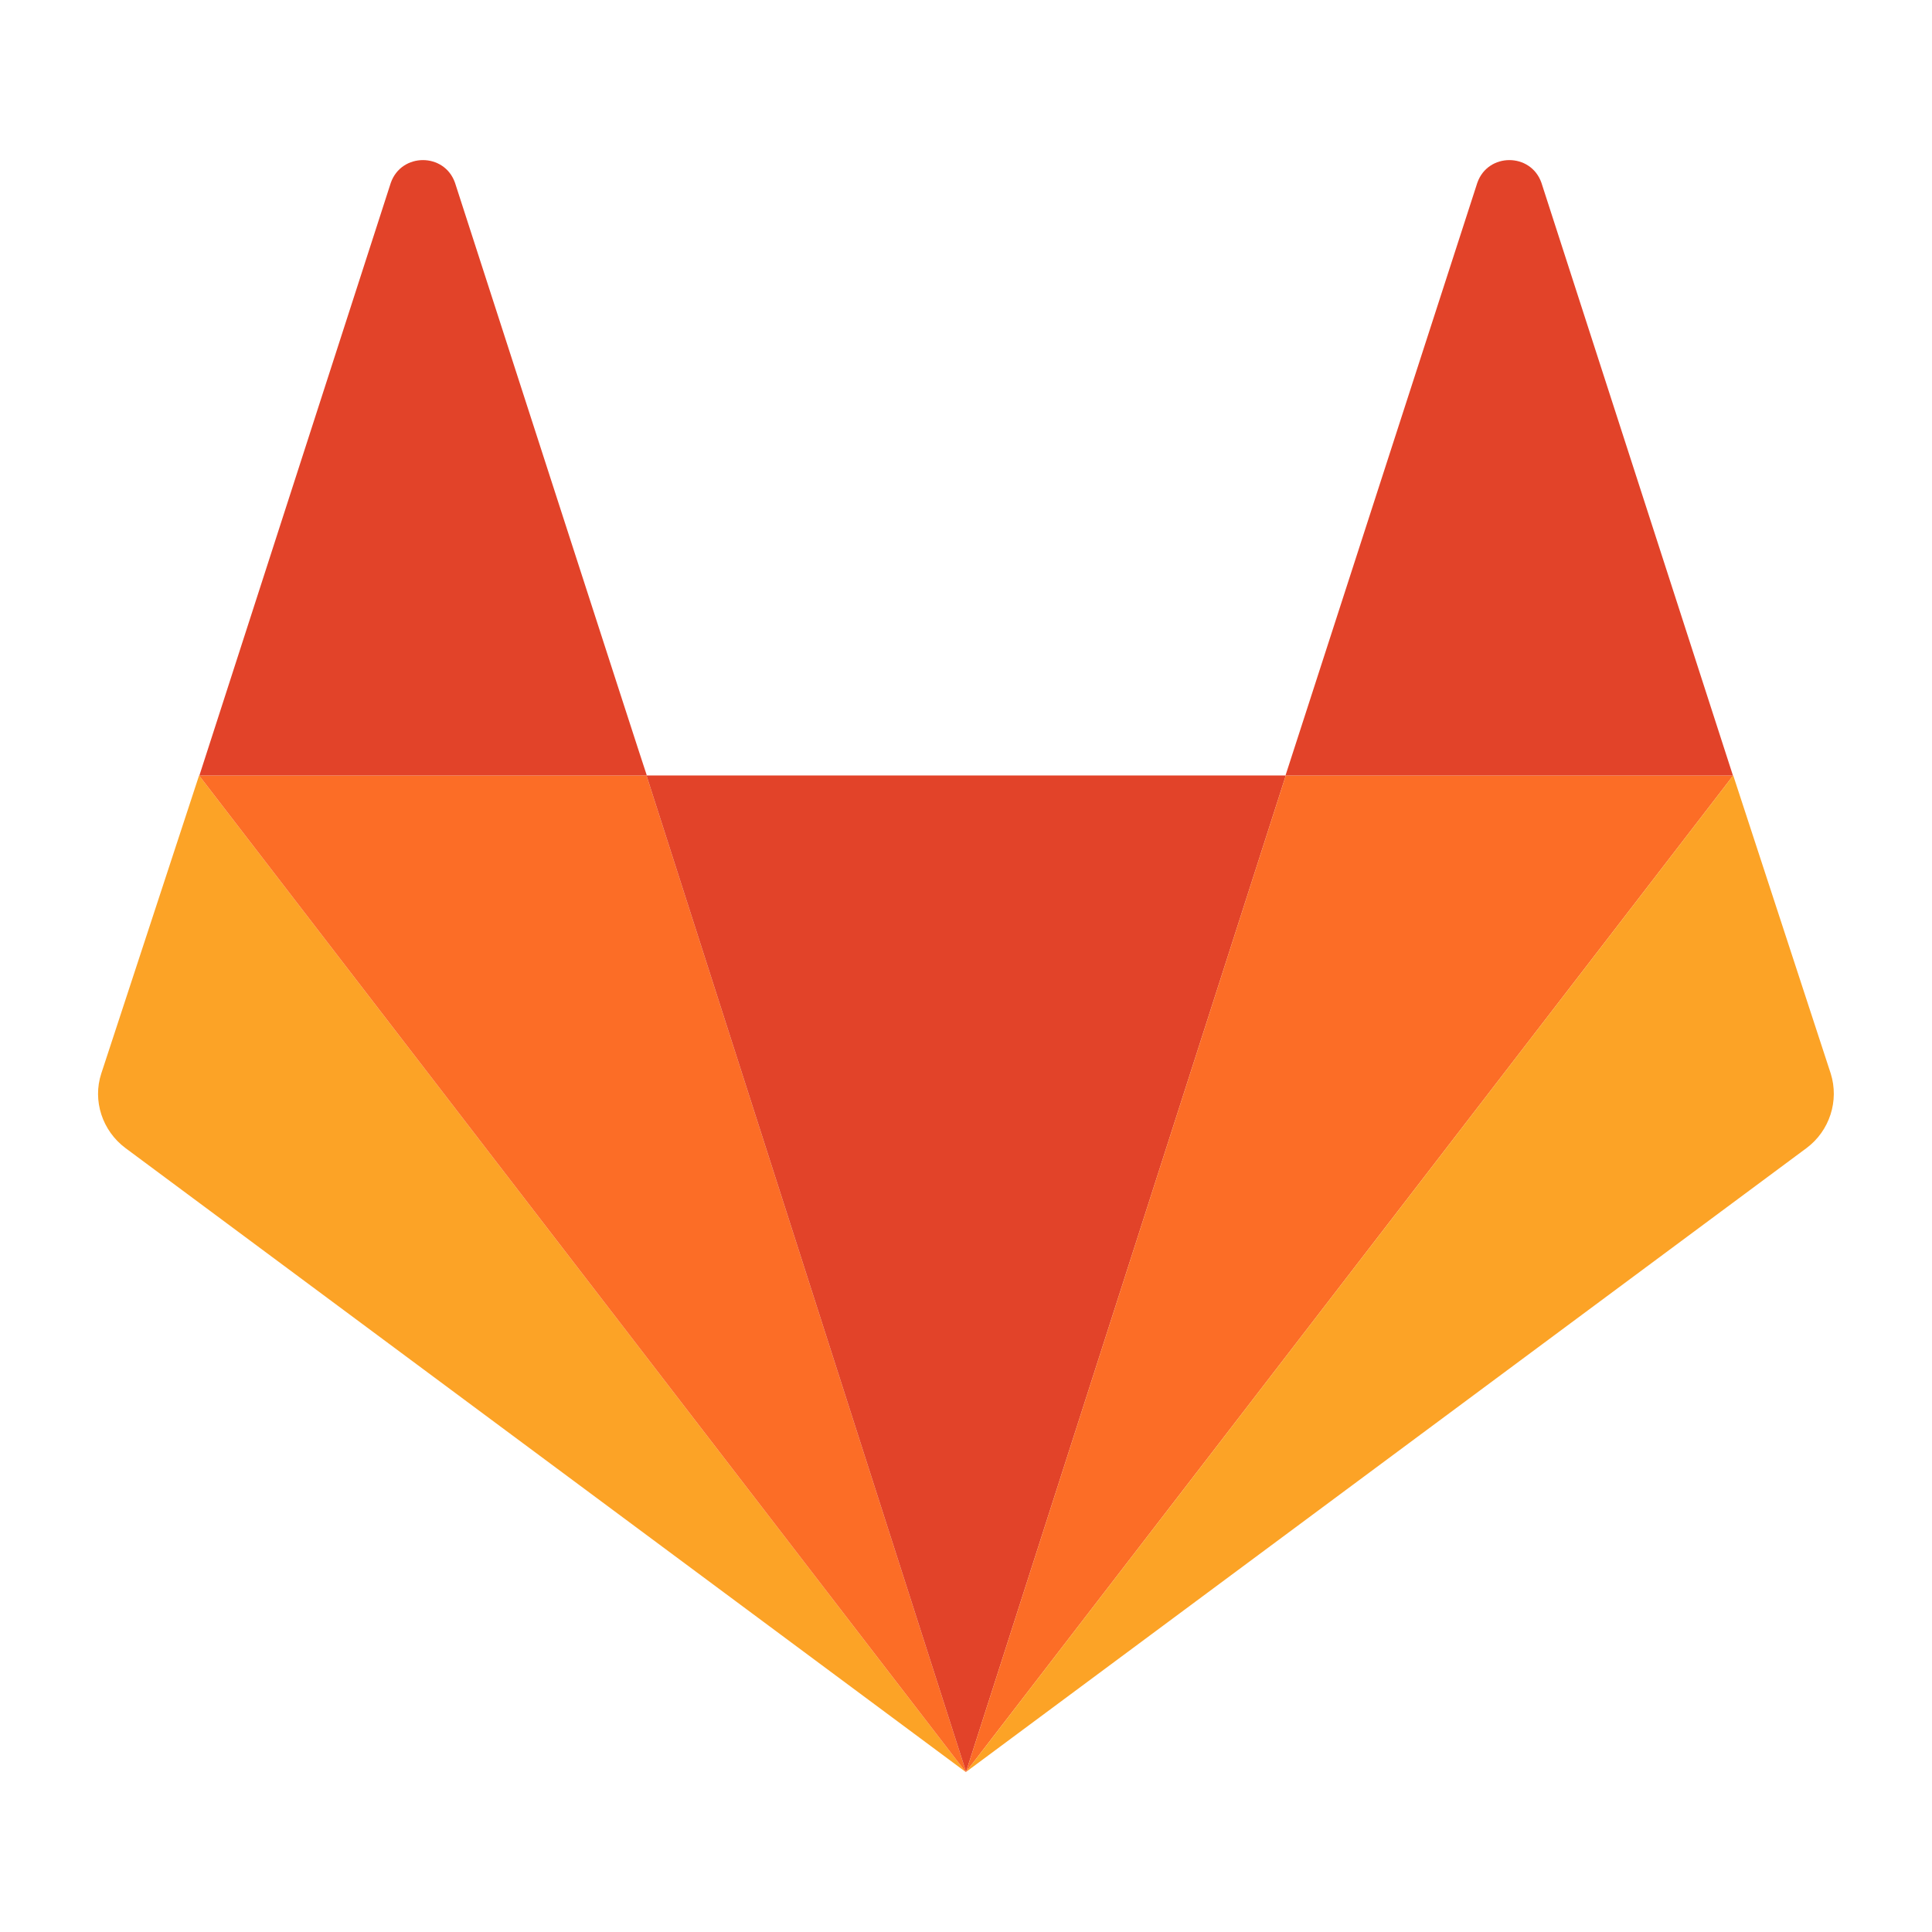 <?xml version="1.0" encoding="UTF-8"?>
<svg xmlns="http://www.w3.org/2000/svg" xmlns:xlink="http://www.w3.org/1999/xlink" width="24pt" height="24pt" viewBox="0 0 24 24" version="1.1">
<g id="surface1">
<path style=" stroke:none;fill-rule:nonzero;fill:rgb(98.824%,63.922%,14.902%);fill-opacity:1;" d="M 2.473 9.633 L 11.996 22.012 L 1.559 14.262 C 1.27 14.047 1.148 13.672 1.258 13.336 Z M 2.473 9.633 "/>
<path style=" stroke:none;fill-rule:nonzero;fill:rgb(98.824%,42.745%,14.902%);fill-opacity:1;" d="M 8.031 9.633 L 12 22.008 L 11.996 22.012 L 2.473 9.633 Z M 8.031 9.633 "/>
<path style=" stroke:none;fill-rule:nonzero;fill:rgb(88.627%,26.275%,16.078%);fill-opacity:1;" d="M 15.973 9.633 L 12 22.012 L 12 22.008 L 8.031 9.633 Z M 15.973 9.633 "/>
<path style=" stroke:none;fill-rule:nonzero;fill:rgb(98.824%,42.745%,14.902%);fill-opacity:1;" d="M 21.531 9.633 L 12 22.012 L 15.973 9.633 Z M 21.531 9.633 "/>
<path style=" stroke:none;fill-rule:nonzero;fill:rgb(98.824%,63.922%,14.902%);fill-opacity:1;" d="M 22.742 13.336 C 22.848 13.672 22.73 14.047 22.441 14.262 L 12 22.012 L 21.531 9.633 Z M 22.742 13.336 "/>
<path style=" stroke:none;fill-rule:nonzero;fill:rgb(88.627%,26.275%,16.078%);fill-opacity:1;" d="M 19.148 2.27 L 21.527 9.633 L 15.969 9.633 L 18.352 2.27 C 18.484 1.895 19.016 1.895 19.148 2.27 Z M 19.148 2.27 "/>
<path style=" stroke:none;fill-rule:nonzero;fill:rgb(88.627%,26.275%,16.078%);fill-opacity:1;" d="M 8.035 9.633 L 2.477 9.633 L 4.855 2.27 C 4.988 1.895 5.52 1.895 5.652 2.27 C 5.652 2.27 8.031 9.633 8.035 9.633 Z M 8.035 9.633 "/>
</g>
</svg>
